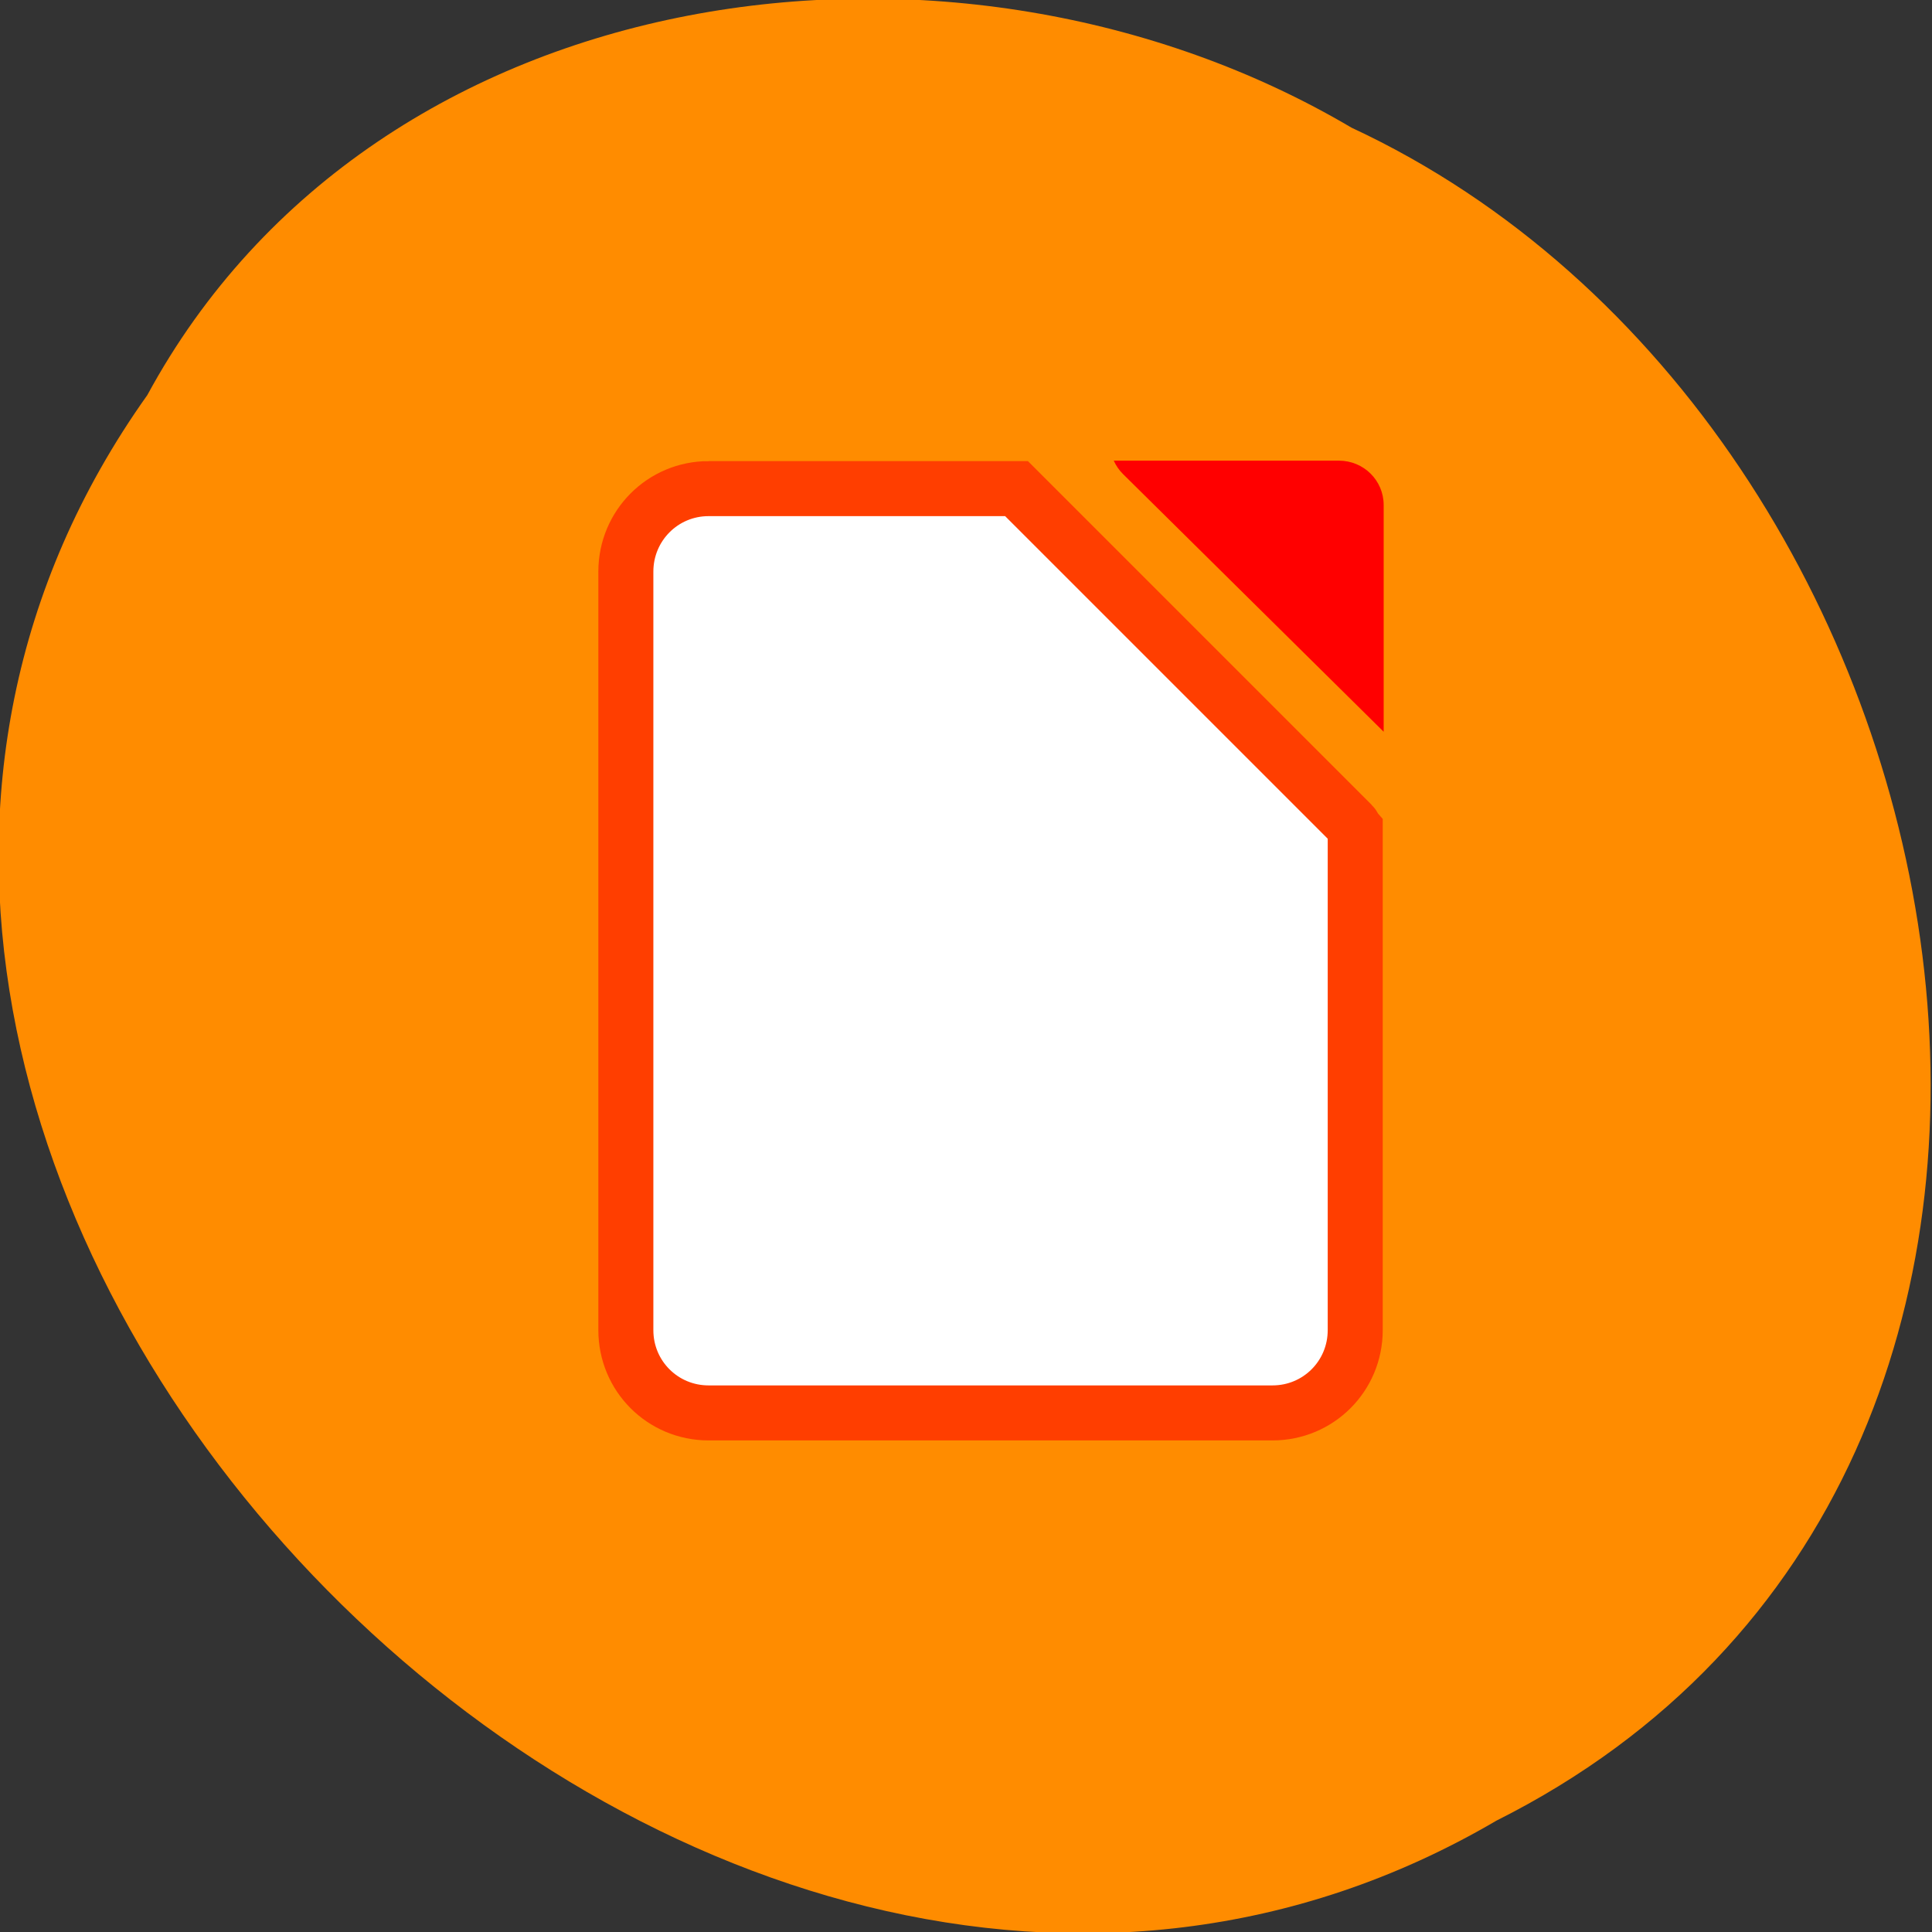 <?xml version="1.0" encoding="UTF-8" standalone="no"?>
<!-- Created with Inkscape (http://www.inkscape.org/) -->

<svg
   xmlns:dc="http://purl.org/dc/elements/1.1/"
   xmlns:cc="http://creativecommons.org/ns#"
   xmlns:rdf="http://www.w3.org/1999/02/22-rdf-syntax-ns#"
   xmlns:svg="http://www.w3.org/2000/svg"
   xmlns="http://www.w3.org/2000/svg"
   xmlns:sodipodi="http://sodipodi.sourceforge.net/DTD/sodipodi-0.dtd"
   xmlns:inkscape="http://www.inkscape.org/namespaces/inkscape"
   sodipodi:docname="libreoffice-base.svg"
   inkscape:version="0.48.4 r9939"
   version="1.1"
   id="svg10914"
   height="256"
   width="256">
  <rect width="100%" height="100%" fill="#333333" stroke="none"/>
  <sodipodi:namedview
     id="base"
     pagecolor="#ffffff"
     bordercolor="#666666"
     borderopacity="1.0"
     inkscape:pageopacity="0.0"
     inkscape:pageshadow="2"
     inkscape:zoom="0.9899495"
     inkscape:cx="163.05064"
     inkscape:cy="136.34742"
     inkscape:document-units="px"
     inkscape:current-layer="g11310"
     showgrid="false"
     inkscape:showpageshadow="false"
     inkscape:snap-page="true"
     inkscape:snap-bbox="true"
     inkscape:window-width="688"
     inkscape:window-height="457"
     inkscape:window-x="280"
     inkscape:window-y="466"
     inkscape:window-maximized="0"
     showguides="true"
     inkscape:guide-bbox="true" />
  <defs
     id="defs10916" />
  <g
     transform="translate(0,-796.362)"
     id="layer1"
     inkscape:groupmode="layer"
     inkscape:label="Layer 1">
    <g
       style="fill:#cb6600"
       id="g11310"
       transform="translate(1088.388,-936.129)">
      <path
         style="color:black;fill:#ff8c00;fill-opacity:1;fill-rule:nonzero;stroke:none;stroke-width:4;marker:none;visibility:visible;display:inline;overflow:visible;enable-background:accumulate"
         d="m -1068.871,1784.849 c -72.72,102.23 71.528,251.733 178.761,188.891 91.685,-45.994 65.246,-185.007 -19.189,-224.328 -52.097,-30.774 -129.195,-20.627 -159.571,35.437 z"
         id="path32622-5-5"
         inkscape:connector-curvature="0" />
      <path
         inkscape:connector-curvature="0"
         style="color:black;fill:#ffffff;stroke:#ff3e00;stroke-width:7.29;stroke-opacity:1;marker:none;visibility:visible;display:inline;overflow:visible;enable-background:accumulate;fill-opacity:1"
         d="m -994.496,1797.237 c -6.079,0 -10.963,4.912 -10.963,10.992 l 0,100.518 c 0,6.079 4.884,10.963 10.963,10.963 l 74.719,0 c 6.079,0 10.963,-4.884 10.963,-10.963 l 0,-64.639 0,-1.794 c -0.156,-0.189 -0.223,-0.422 -0.399,-0.598 l -44.478,-44.478 -1.253,0 -39.552,0 z"
         id="path37995" />
      <path
         id="path37989"
         d="m -940.808,1793.531 c 0.289,0.643 0.698,1.253 1.232,1.782 l 34.531,34.14 0,-30.044 c 0,-3.251 -2.642,-5.878 -5.93,-5.878 l -29.833,0 z"
         style="color:black;fill:#ff0000;fill-opacity:1;fill-rule:nonzero;stroke:none;stroke-width:8;marker:none;visibility:visible;display:inline;overflow:visible;enable-background:accumulate"
         inkscape:connector-curvature="0" />
    </g>
  </g>
</svg>

